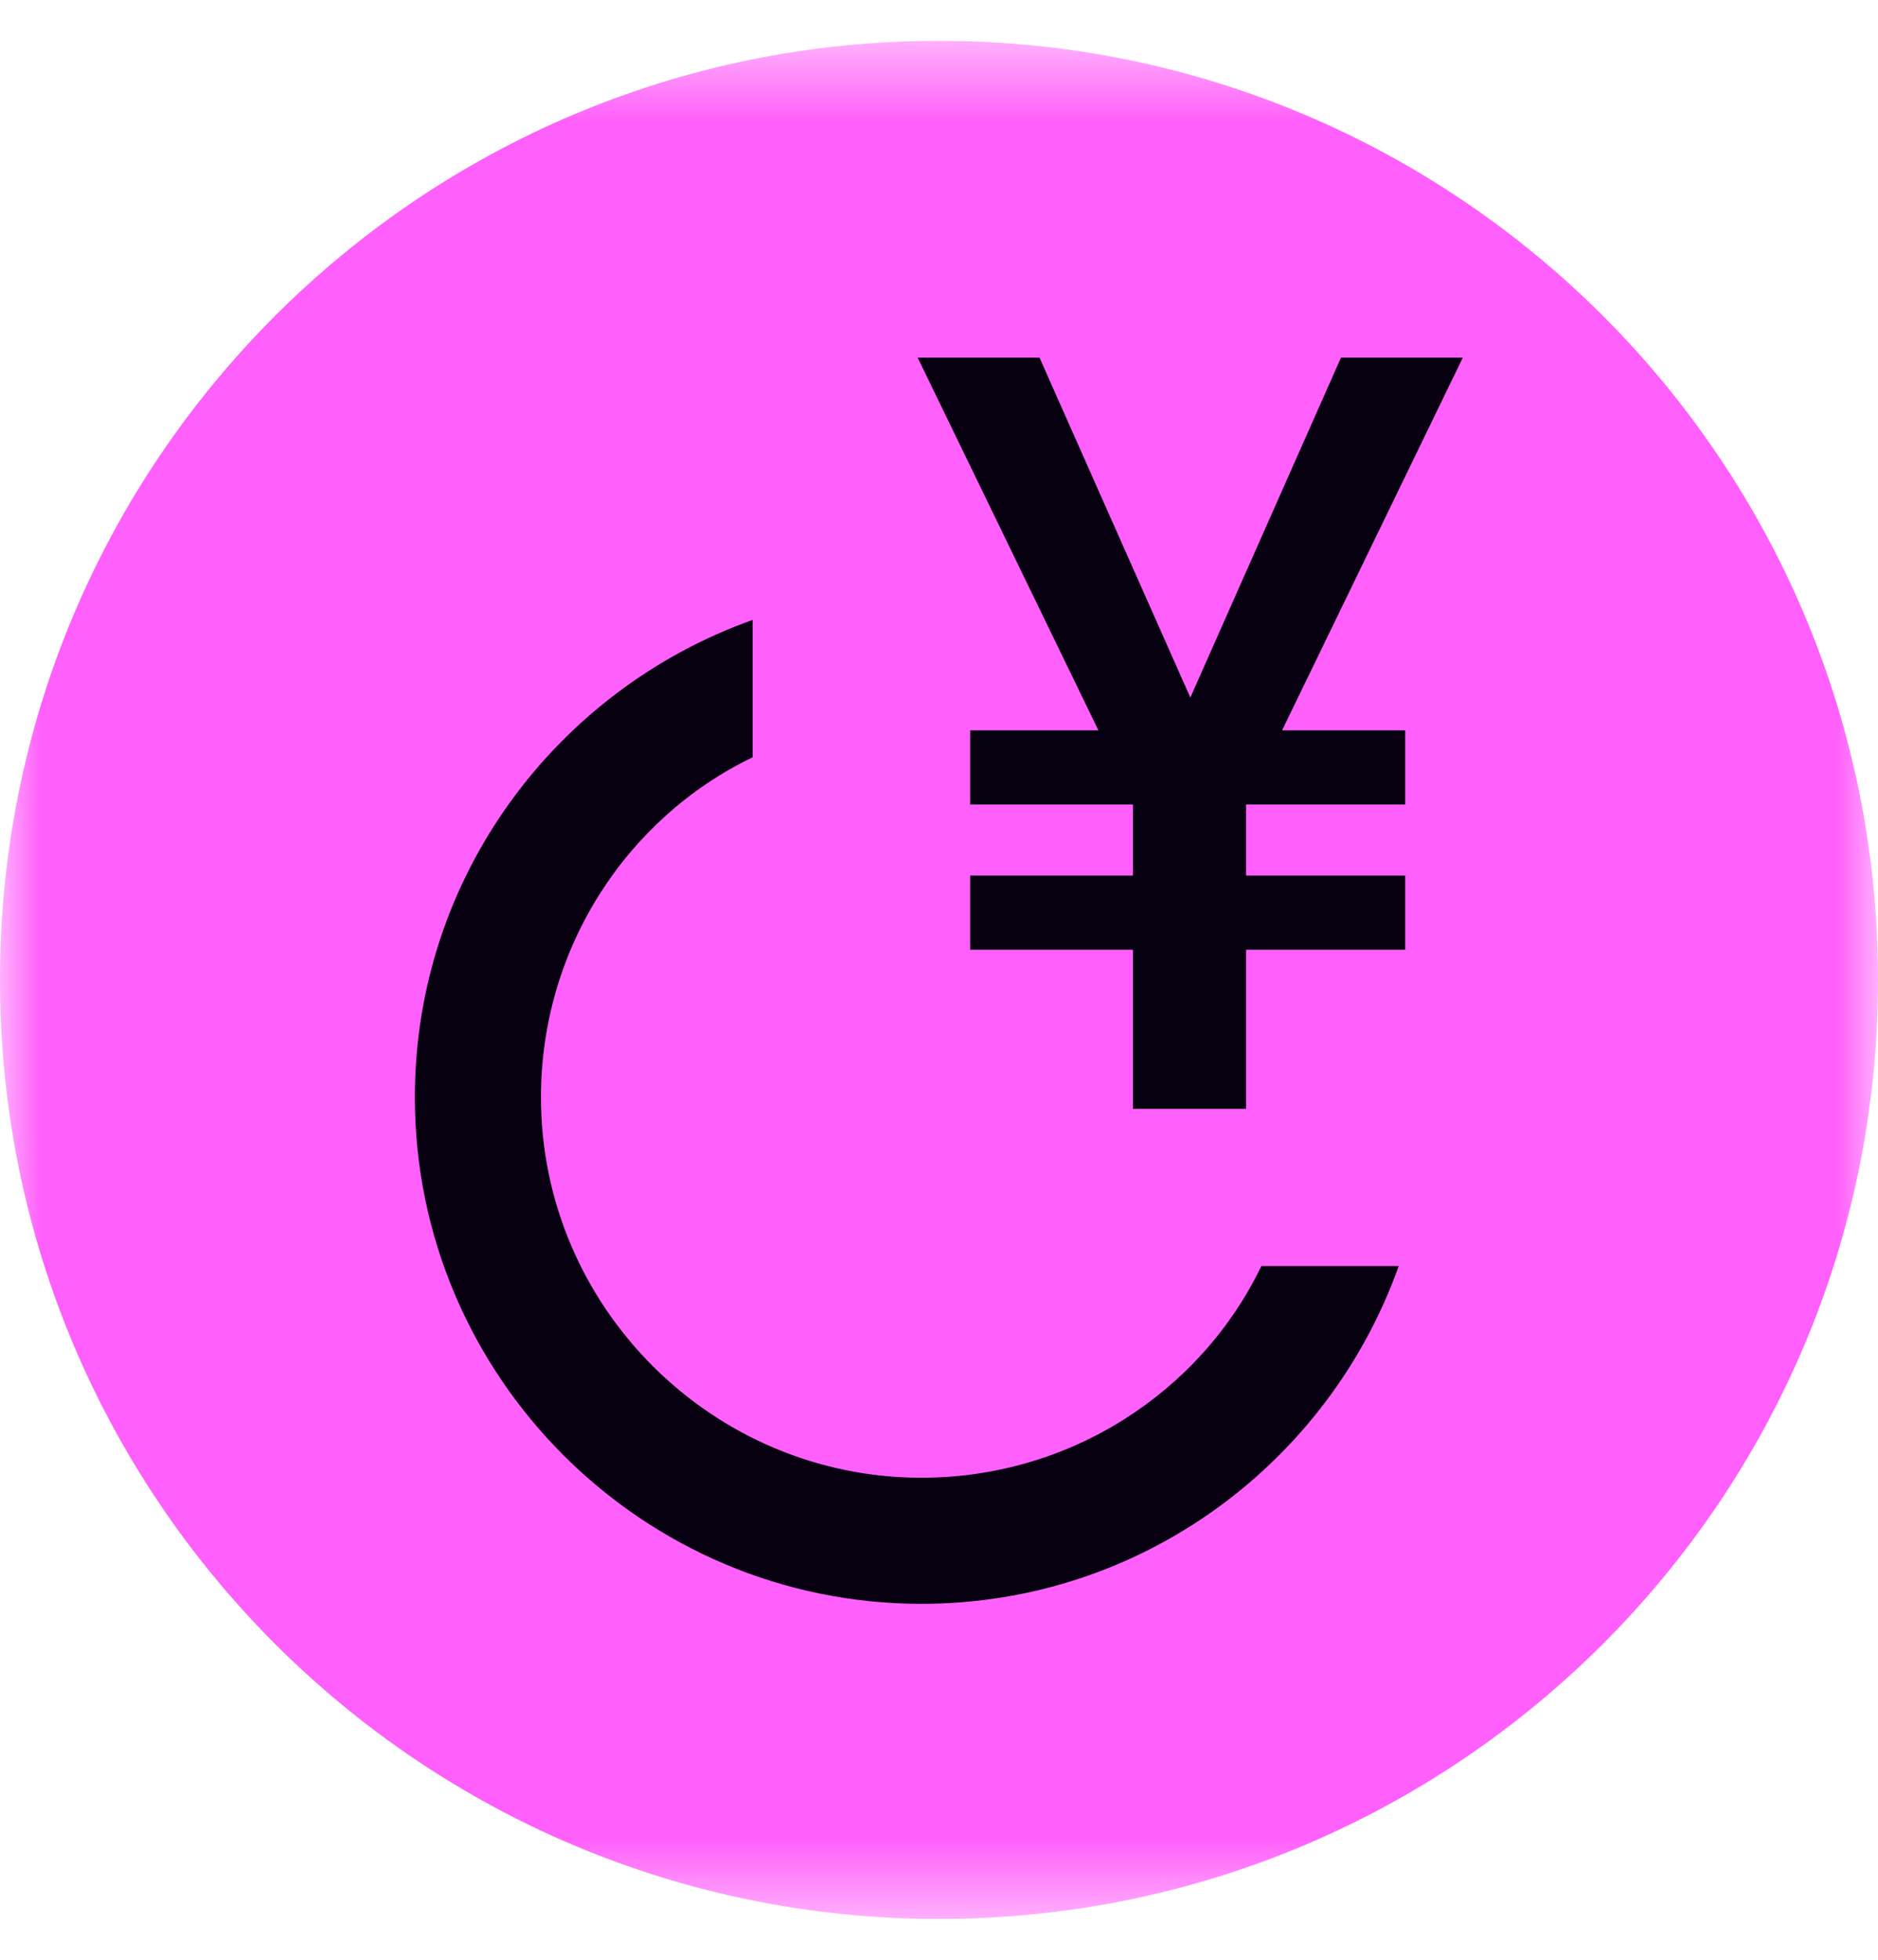 <svg width="23" height="24" viewBox="0 0 23 24" fill="none" xmlns="http://www.w3.org/2000/svg">
<g clip-path="url(#clip0_844_3505)">
<mask id="mask0_844_3505" style="mask-type:luminance" maskUnits="userSpaceOnUse" x="0" y="0" width="23" height="24">
<path d="M23 0.5H0V23.5H23V0.5Z" fill="white"/>
</mask>
<g mask="url(#mask0_844_3505)">
<path d="M11.5 23.5C17.851 23.5 23 18.351 23 12C23 5.649 17.851 0.5 11.5 0.5C5.149 0.5 0 5.649 0 12C0 18.351 5.149 23.5 11.5 23.5Z" fill="#FF5FFA"/>
<path d="M11.285 18.097C8.721 18.097 6.625 16.002 6.625 13.437C6.625 11.617 7.673 10.018 9.217 9.274V7.592C6.818 8.446 5.081 10.735 5.081 13.437C5.081 16.856 7.866 19.641 11.285 19.641C13.987 19.641 16.276 17.904 17.13 15.505H15.448C14.704 17.049 13.105 18.097 11.285 18.097Z" fill="#070010"/>
<path d="M12.731 4.38L14.932 9.34L13.921 9.91L11.239 4.38H12.731ZM14.231 9.326L16.423 4.38H17.915L15.233 9.91L14.231 9.326ZM15.26 8.742V13.58H13.876V8.742H15.26ZM17.209 8.944V9.852H11.882V8.944H17.209ZM17.209 10.723V11.631H11.882V10.723H17.209Z" fill="#070010"/>
</g>
</g>
<defs>
<clipPath id="clip0_844_3505">
<rect width="23" height="23" fill="white" transform="translate(0 0.5)"/>
</clipPath>
</defs>
</svg>
